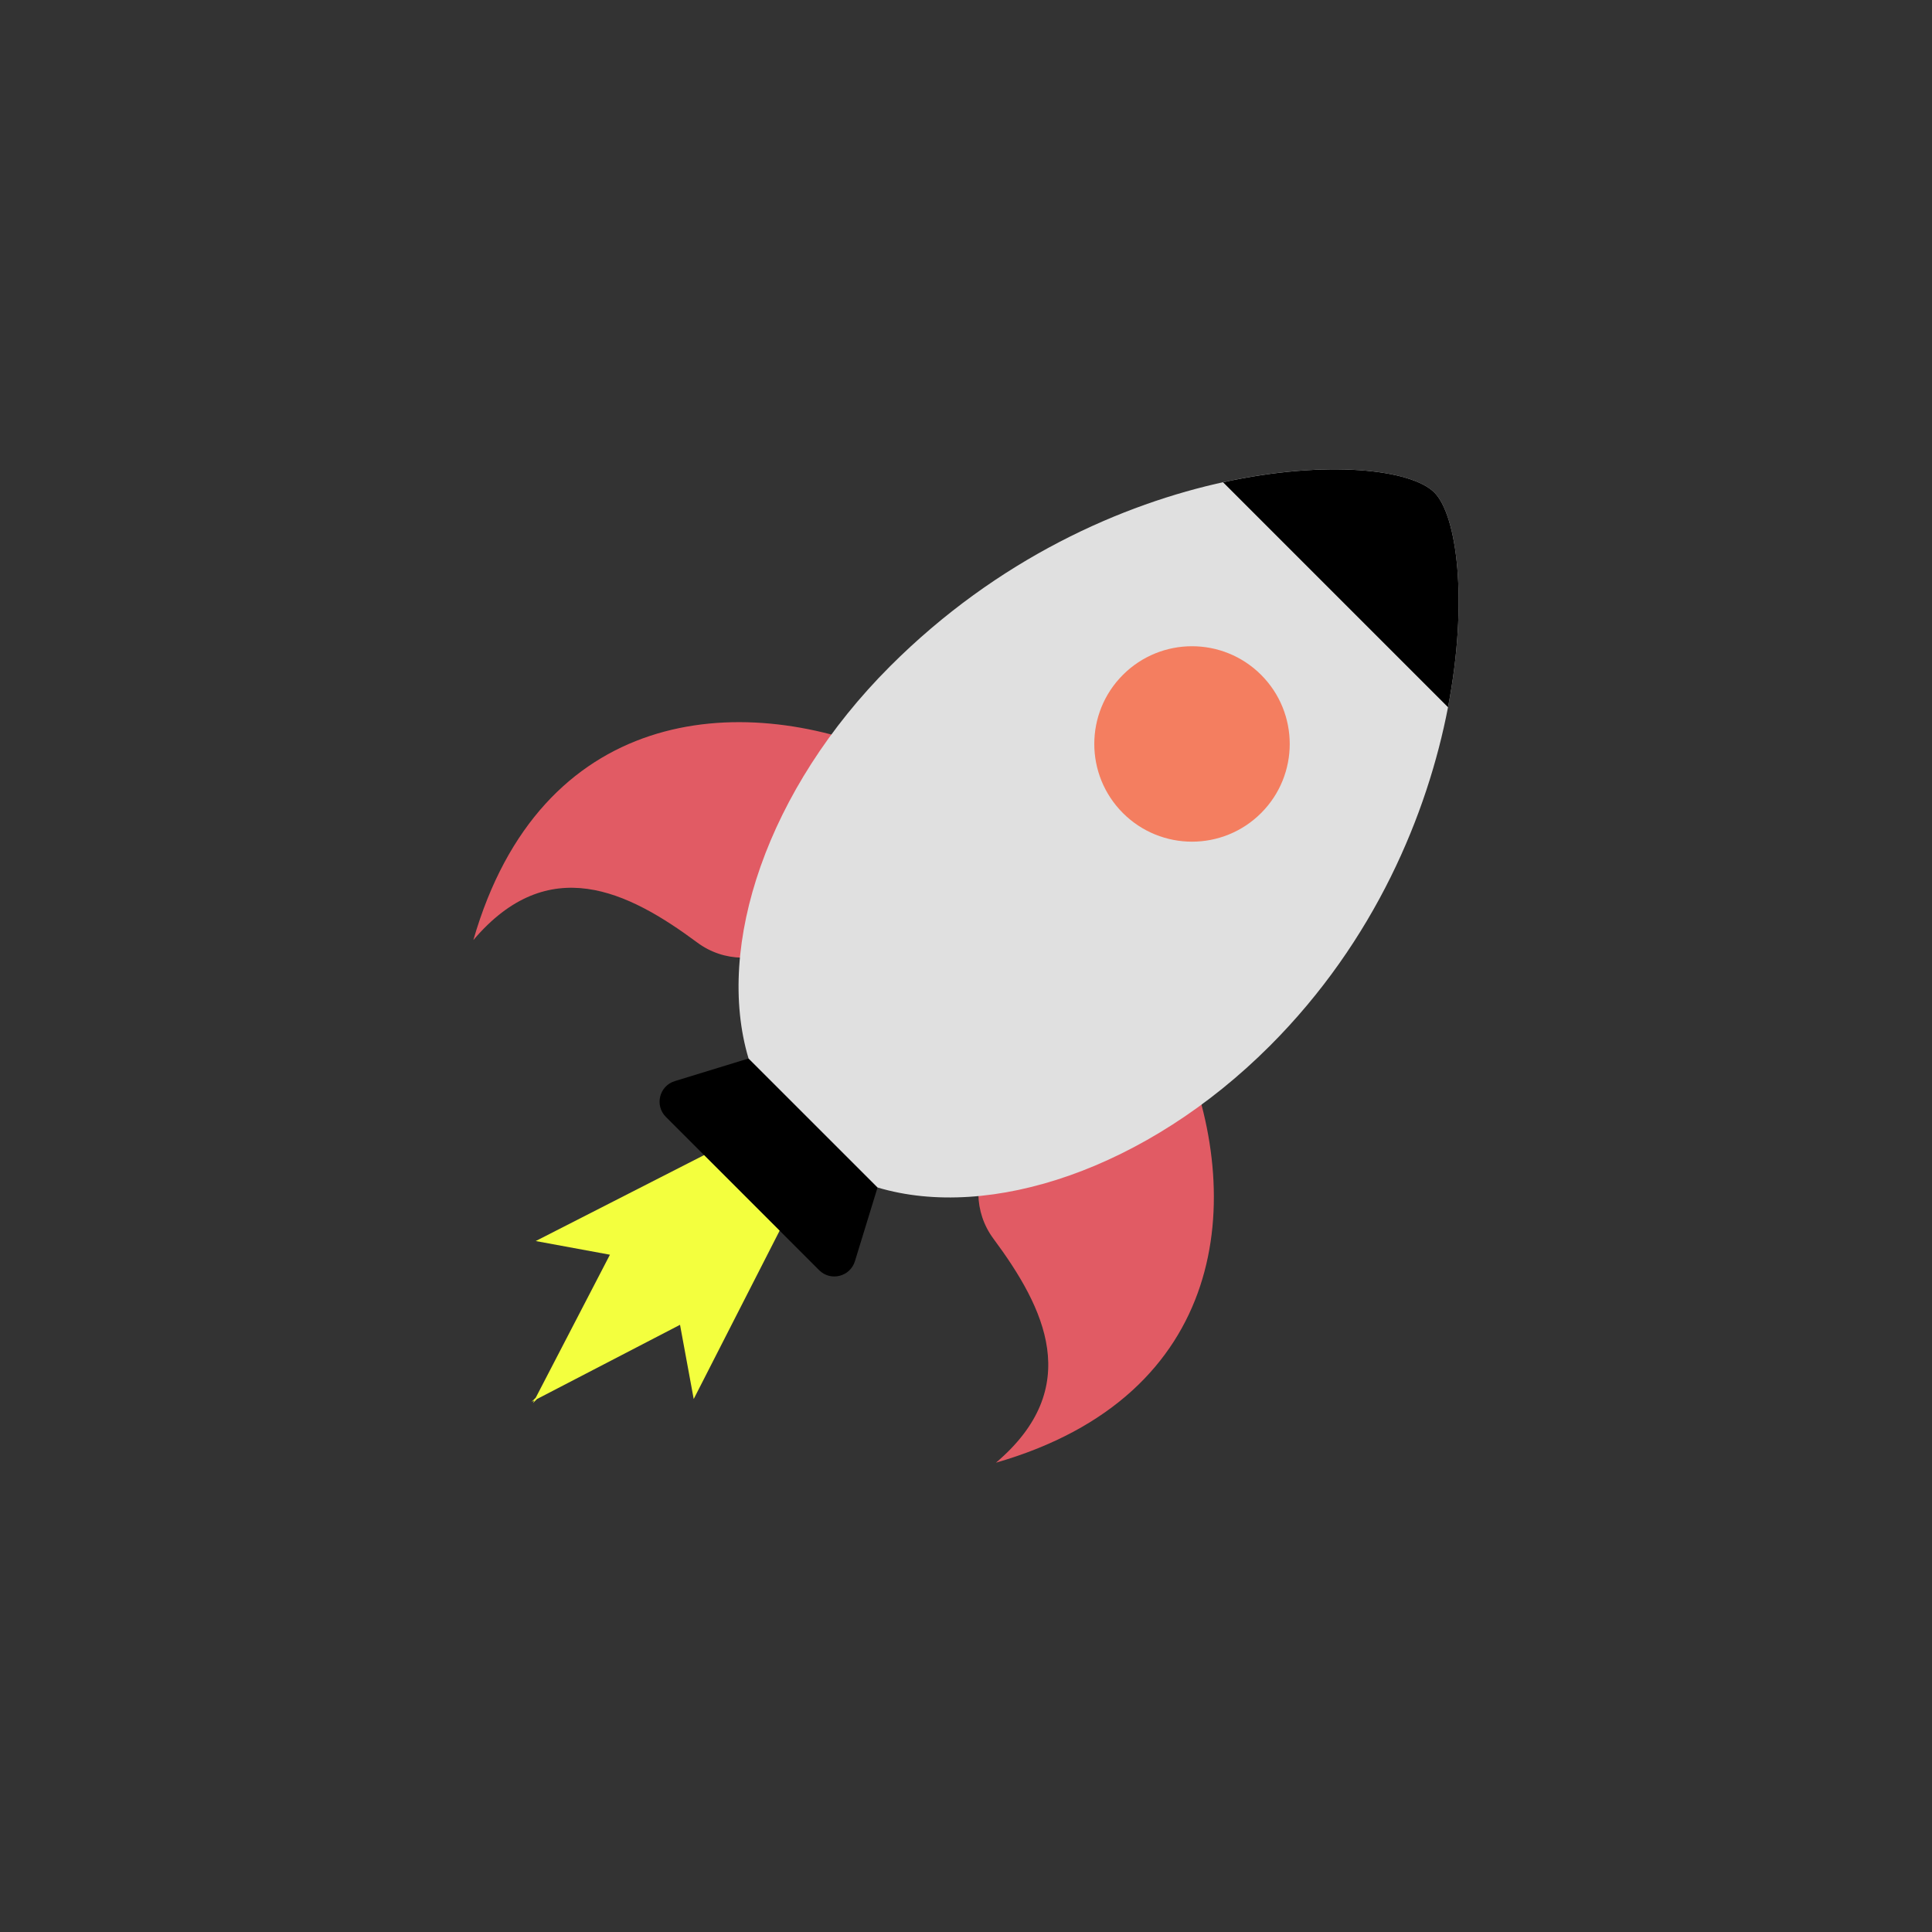 <svg class="ldi-pn885j" width="200px"  height="200px"  xmlns="http://www.w3.org/2000/svg" xmlns:xlink="http://www.w3.org/1999/xlink" viewBox="0 0 100 100" preserveAspectRatio="xMidYMid" style="background: none;"><rect x="0" y="0" width="100" height="100" style="fill:#333333;stroke:none;opacity:1;fill-opacity:1"/><!--?xml version="1.0" encoding="utf-8"?--><!--Generator: Adobe Illustrator 21.0.0, SVG Export Plug-In . SVG Version: 6.00 Build 0)--><svg version="1.1" id="圖層_1" xmlns="http://www.w3.org/2000/svg" xmlns:xlink="http://www.w3.org/1999/xlink" x="0px" y="0px" viewBox="0 0 100 100" style="transform-origin: 50px 50px 0px;" xml:space="preserve"><g style="transform-origin: 50px 50px 0px;"><g fill="rgb(0, 0, 0)" style="fill: rgb(0, 0, 0); transform-origin: 50px 50px 0px; transform: scale(0.6);"><g style="transform-origin: 50px 50px 0px;"><g fill="rgb(0, 0, 0)" style="fill: rgb(0, 0, 0);"><style type="text/css" class="ld ld-tremble-px" style="transform-origin: 50px 50px 0px; animation-duration: 0.8s; animation-delay: -0.8s; animation-direction: normal;">.st0{fill:#666666;} .st1{fill:#EBB885;} .st2{fill:#E0E0E0;} .st3{fill:#A0C8D7;} .st4{fill:#66503A;} .st5{fill:#ABBD81;} .st6{fill:#A0C8D7;stroke:#333333;stroke-width:2;stroke-miterlimit:10;} .st7{fill:#FFFFFF;} .st8{fill:#66503A;stroke:#333333;stroke-width:2;stroke-miterlimit:10;} .st9{fill:#E0E0E0;stroke:#333333;stroke-width:2;stroke-miterlimit:10;} .st10{fill:#03AFF3;} .st11{fill:none;stroke:#333333;stroke-width:5;stroke-linecap:round;stroke-miterlimit:10;} .st12{fill:#8C6239;} .st13{fill:#F5E6C8;} .st14{fill:#333333;} .st15{fill:#F47E60;} .st16{fill:#E15B64;} .st17{fill:none;stroke:#000000;stroke-width:6;stroke-miterlimit:10;} .st18{fill:#4A3827;} .st19{fill:none;stroke:#666666;stroke-width:5.826;stroke-linecap:round;stroke-miterlimit:10;} .st20{fill:#77A4BD;} .st21{fill:#F8B26A;} .st22{fill:#849B87;} .st23{fill:none;} .st24{fill:#FFFFFF;stroke:#000000;stroke-width:4;stroke-miterlimit:10;} .st25{fill:none;stroke:#849B87;stroke-width:4;stroke-miterlimit:10;} .st26{fill:none;stroke:#849B87;stroke-width:4.172;stroke-miterlimit:10;} .st27{fill:#C33737;} .st28{fill:#FFDC6C;stroke:#FFFFFF;stroke-width:2.439;stroke-miterlimit:10;} .st29{stroke:#000000;stroke-width:3;stroke-miterlimit:10;} .st30{stroke:#000000;stroke-width:3;stroke-linecap:round;stroke-linejoin:round;stroke-miterlimit:10;} .st31{fill:#E0E0E0;stroke:#000000;stroke-width:3;stroke-miterlimit:10;} .st32{fill:#735441;} .st33{fill:#C8DC96;} .st34{fill:#F5E6C8;stroke:#C33737;stroke-width:6;stroke-miterlimit:10;} .st35{fill:#F5E6C8;stroke:#000000;stroke-width:4.239;stroke-miterlimit:10;} .st36{fill:#F5E169;} .st37{fill:#FFDC6C;} .st38{fill:none;stroke:#000000;stroke-width:5.134;stroke-miterlimit:10;} .st39{fill:none;stroke:#000000;stroke-width:4.908;stroke-miterlimit:10;} .st40{fill:none;stroke:#000000;stroke-width:5.037;stroke-miterlimit:10;} .st41{fill:none;stroke:#000000;stroke-width:5.433;stroke-miterlimit:10;} .st42{fill:none;stroke:#333333;stroke-width:4.308;stroke-miterlimit:10;} .st43{fill:#F8B26A;stroke:#333333;stroke-width:3;stroke-miterlimit:10;} .st44{fill:#FFFF00;stroke:#333333;stroke-width:3;stroke-miterlimit:10;} .st45{fill:#F8B26A;stroke:#F47E60;stroke-width:2.326;stroke-miterlimit:10;} .st46{fill:#333333;stroke:#333333;stroke-width:3;stroke-miterlimit:10;} .st47{fill:#8A8A8A;} .st48{fill:none;stroke:#333333;stroke-width:3;stroke-linecap:round;stroke-linejoin:round;stroke-miterlimit:10;} .st49{fill:none;stroke:#333333;stroke-width:2;stroke-linecap:round;stroke-linejoin:round;stroke-miterlimit:10;} .st50{fill:#983733;} .st51{fill:#D50D01;} .st52{fill:#81C927;} .st53{fill:#C33737;stroke:#333333;stroke-width:2;stroke-miterlimit:10;} .st54{fill:#F5E6C8;stroke:#333333;stroke-width:2;stroke-miterlimit:10;} .st55{fill:#FFFFFF;stroke:#333333;stroke-width:4;stroke-miterlimit:10;} .st56{fill:none;stroke:#E15B64;stroke-width:3;stroke-miterlimit:10;} .st57{fill:#FFFFFF;stroke:#333333;stroke-width:6;stroke-linecap:round;stroke-miterlimit:10;}</style><g class="ld ld-tremble-px" style="transform-origin: 50px 50px 0px; animation-duration: 0.8s; animation-delay: -0.753s; animation-direction: normal;"><path class="st15" d="M37.328,76.238L24.11,63.019c-0.99-0.99-0.57-2.677,0.768-3.088l6.991-2.145l10.693,10.693l-2.145,6.991 C40.006,76.808,38.318,77.228,37.328,76.238z" fill="#000000" style="fill: rgb(0, 0, 0);"></path></g><g class="ld ld-tremble-px" style="transform-origin: 50px 50px 0px; animation-duration: 0.8s; animation-delay: -0.706s; animation-direction: normal;"><path class="st16" d="M52.584,92.847L52.584,92.847C52.584,92.848,52.584,92.847,52.584,92.847 c7.624-6.472,4.221-13.342-0.219-19.324c-1.689-2.275-1.736-5.373-0.111-7.694l6.924-9.889c2.434-3.476,7.744-2.923,9.408,0.981 C74.157,69.995,72.641,87.067,52.584,92.847z" fill="rgb(225, 91, 100)" style="fill: rgb(225, 91, 100);"></path></g><g class="ld ld-tremble-px" style="transform-origin: 50px 50px 0px; animation-duration: 0.8s; animation-delay: -0.659s; animation-direction: normal;"><path class="st16" d="M7.501,47.763L7.501,47.763C7.5,47.764,7.5,47.764,7.501,47.763c6.472-7.624,13.342-4.221,19.324,0.219 c2.275,1.689,5.373,1.736,7.694,0.111l9.889-6.924c3.476-2.434,2.923-7.744-0.981-9.408C30.353,26.19,13.281,27.707,7.501,47.763z" fill="rgb(225, 91, 100)" style="fill: rgb(225, 91, 100);"></path></g><g class="ld ld-tremble-px" style="transform-origin: 50px 50px 0px; animation-duration: 0.8s; animation-delay: -0.612s; animation-direction: normal;"><path class="st2" d="M76.207,56.895C65.609,67.492,52.078,72.009,42.368,69.106c-2.036-2.036-8.805-8.802-11.125-11.122 c-2.906-9.71,1.611-23.244,12.21-33.843C62.034,5.56,86.491,5.242,90.4,9.151S94.375,38.727,76.207,56.895z" fill="rgb(224, 224, 224)" style="fill: rgb(224, 224, 224);"></path></g><g class="ld ld-tremble-px" style="transform-origin: 50px 50px 0px; animation-duration: 0.8s; animation-delay: -0.565s; animation-direction: normal;"><ellipse transform="matrix(0.707 -0.707 0.707 0.707 -1.449 58.182)" class="st20" cx="69.507" cy="30.841" rx="8.431" ry="8.431" fill="#f47e60" style="fill: rgb(244, 126, 96);"></ellipse></g><g class="ld ld-tremble-px" style="transform-origin: 50px 50px 0px; animation-duration: 0.8s; animation-delay: -0.518s; animation-direction: normal;"><path class="st15" d="M90.4,9.151c-1.972-1.972-9.18-2.864-18.223-0.88l19.405,19.405C93.348,18.499,92.354,11.105,90.4,9.151z" fill="#000000" style="fill: rgb(0, 0, 0);"></path></g><g class="ld ld-tremble-px" style="transform-origin: 50px 50px 0px; animation-duration: 0.8s; animation-delay: -0.471s; animation-direction: normal;"><polygon class="st27" points="26.51,87.355 33.923,72.832 30.719,69.629 30.608,69.517 27.405,66.314 12.881,73.727 19.283,74.906 12.881,87.245 12.529,87.596 12.761,87.476 12.641,87.707 12.992,87.356 25.33,80.953 " fill="#f3ff3e" style="fill: rgb(243, 255, 62);"></polygon></g></g></g></g></g><style type="text/css" class="ld ld-tremble-px" style="transform-origin: 50px 50px 0px; animation-duration: 0.8s; animation-delay: -0.188s; animation-direction: normal;">path,ellipse,circle,rect,polygon,polyline,line { stroke-width: 0; }@keyframes ld-tremble-px {
  0% {
    -webkit-transform: translate(1px, 1px);
    transform: translate(1px, 1px);
  }
  5% {
    -webkit-transform: translate(0, 1px);
    transform: translate(0, 1px);
  }
  10% {
    -webkit-transform: translate(1px, 2px);
    transform: translate(1px, 2px);
  }
  15% {
    -webkit-transform: translate(2px, 1px);
    transform: translate(2px, 1px);
  }
  20% {
    -webkit-transform: translate(3px, 0);
    transform: translate(3px, 0);
  }
  25% {
    -webkit-transform: translate(1px, 2px);
    transform: translate(1px, 2px);
  }
  30% {
    -webkit-transform: translate(1px, 3px);
    transform: translate(1px, 3px);
  }
  35% {
    -webkit-transform: translate(0, 1px);
    transform: translate(0, 1px);
  }
  40% {
    -webkit-transform: translate(1px, 1px);
    transform: translate(1px, 1px);
  }
  45% {
    -webkit-transform: translate(1px, 0);
    transform: translate(1px, 0);
  }
  50% {
    -webkit-transform: translate(2px, 1px);
    transform: translate(2px, 1px);
  }
  55% {
    -webkit-transform: translate(1px, 2px);
    transform: translate(1px, 2px);
  }
  60% {
    -webkit-transform: translate(3px, 1px);
    transform: translate(3px, 1px);
  }
  65% {
    -webkit-transform: translate(0, 2px);
    transform: translate(0, 2px);
  }
  70% {
    -webkit-transform: translate(3px, 0);
    transform: translate(3px, 0);
  }
  75% {
    -webkit-transform: translate(0, 0);
    transform: translate(0, 0);
  }
  80% {
    -webkit-transform: translate(2px, 3px);
    transform: translate(2px, 3px);
  }
  85% {
    -webkit-transform: translate(1px, 0);
    transform: translate(1px, 0);
  }
  90% {
    -webkit-transform: translate(0, 2px);
    transform: translate(0, 2px);
  }
  95% {
    -webkit-transform: translate(3px, 2px);
    transform: translate(3px, 2px);
  }
}
@-webkit-keyframes ld-tremble-px {
  0% {
    -webkit-transform: translate(1px, 1px);
    transform: translate(1px, 1px);
  }
  5% {
    -webkit-transform: translate(0, 1px);
    transform: translate(0, 1px);
  }
  10% {
    -webkit-transform: translate(1px, 2px);
    transform: translate(1px, 2px);
  }
  15% {
    -webkit-transform: translate(2px, 1px);
    transform: translate(2px, 1px);
  }
  20% {
    -webkit-transform: translate(3px, 0);
    transform: translate(3px, 0);
  }
  25% {
    -webkit-transform: translate(1px, 2px);
    transform: translate(1px, 2px);
  }
  30% {
    -webkit-transform: translate(1px, 3px);
    transform: translate(1px, 3px);
  }
  35% {
    -webkit-transform: translate(0, 1px);
    transform: translate(0, 1px);
  }
  40% {
    -webkit-transform: translate(1px, 1px);
    transform: translate(1px, 1px);
  }
  45% {
    -webkit-transform: translate(1px, 0);
    transform: translate(1px, 0);
  }
  50% {
    -webkit-transform: translate(2px, 1px);
    transform: translate(2px, 1px);
  }
  55% {
    -webkit-transform: translate(1px, 2px);
    transform: translate(1px, 2px);
  }
  60% {
    -webkit-transform: translate(3px, 1px);
    transform: translate(3px, 1px);
  }
  65% {
    -webkit-transform: translate(0, 2px);
    transform: translate(0, 2px);
  }
  70% {
    -webkit-transform: translate(3px, 0);
    transform: translate(3px, 0);
  }
  75% {
    -webkit-transform: translate(0, 0);
    transform: translate(0, 0);
  }
  80% {
    -webkit-transform: translate(2px, 3px);
    transform: translate(2px, 3px);
  }
  85% {
    -webkit-transform: translate(1px, 0);
    transform: translate(1px, 0);
  }
  90% {
    -webkit-transform: translate(0, 2px);
    transform: translate(0, 2px);
  }
  95% {
    -webkit-transform: translate(3px, 2px);
    transform: translate(3px, 2px);
  }
}
.ld.ld-tremble-px {
  -webkit-animation: ld-tremble-px 1s infinite;
  animation: ld-tremble-px 1s infinite;
}
</style></svg></svg>